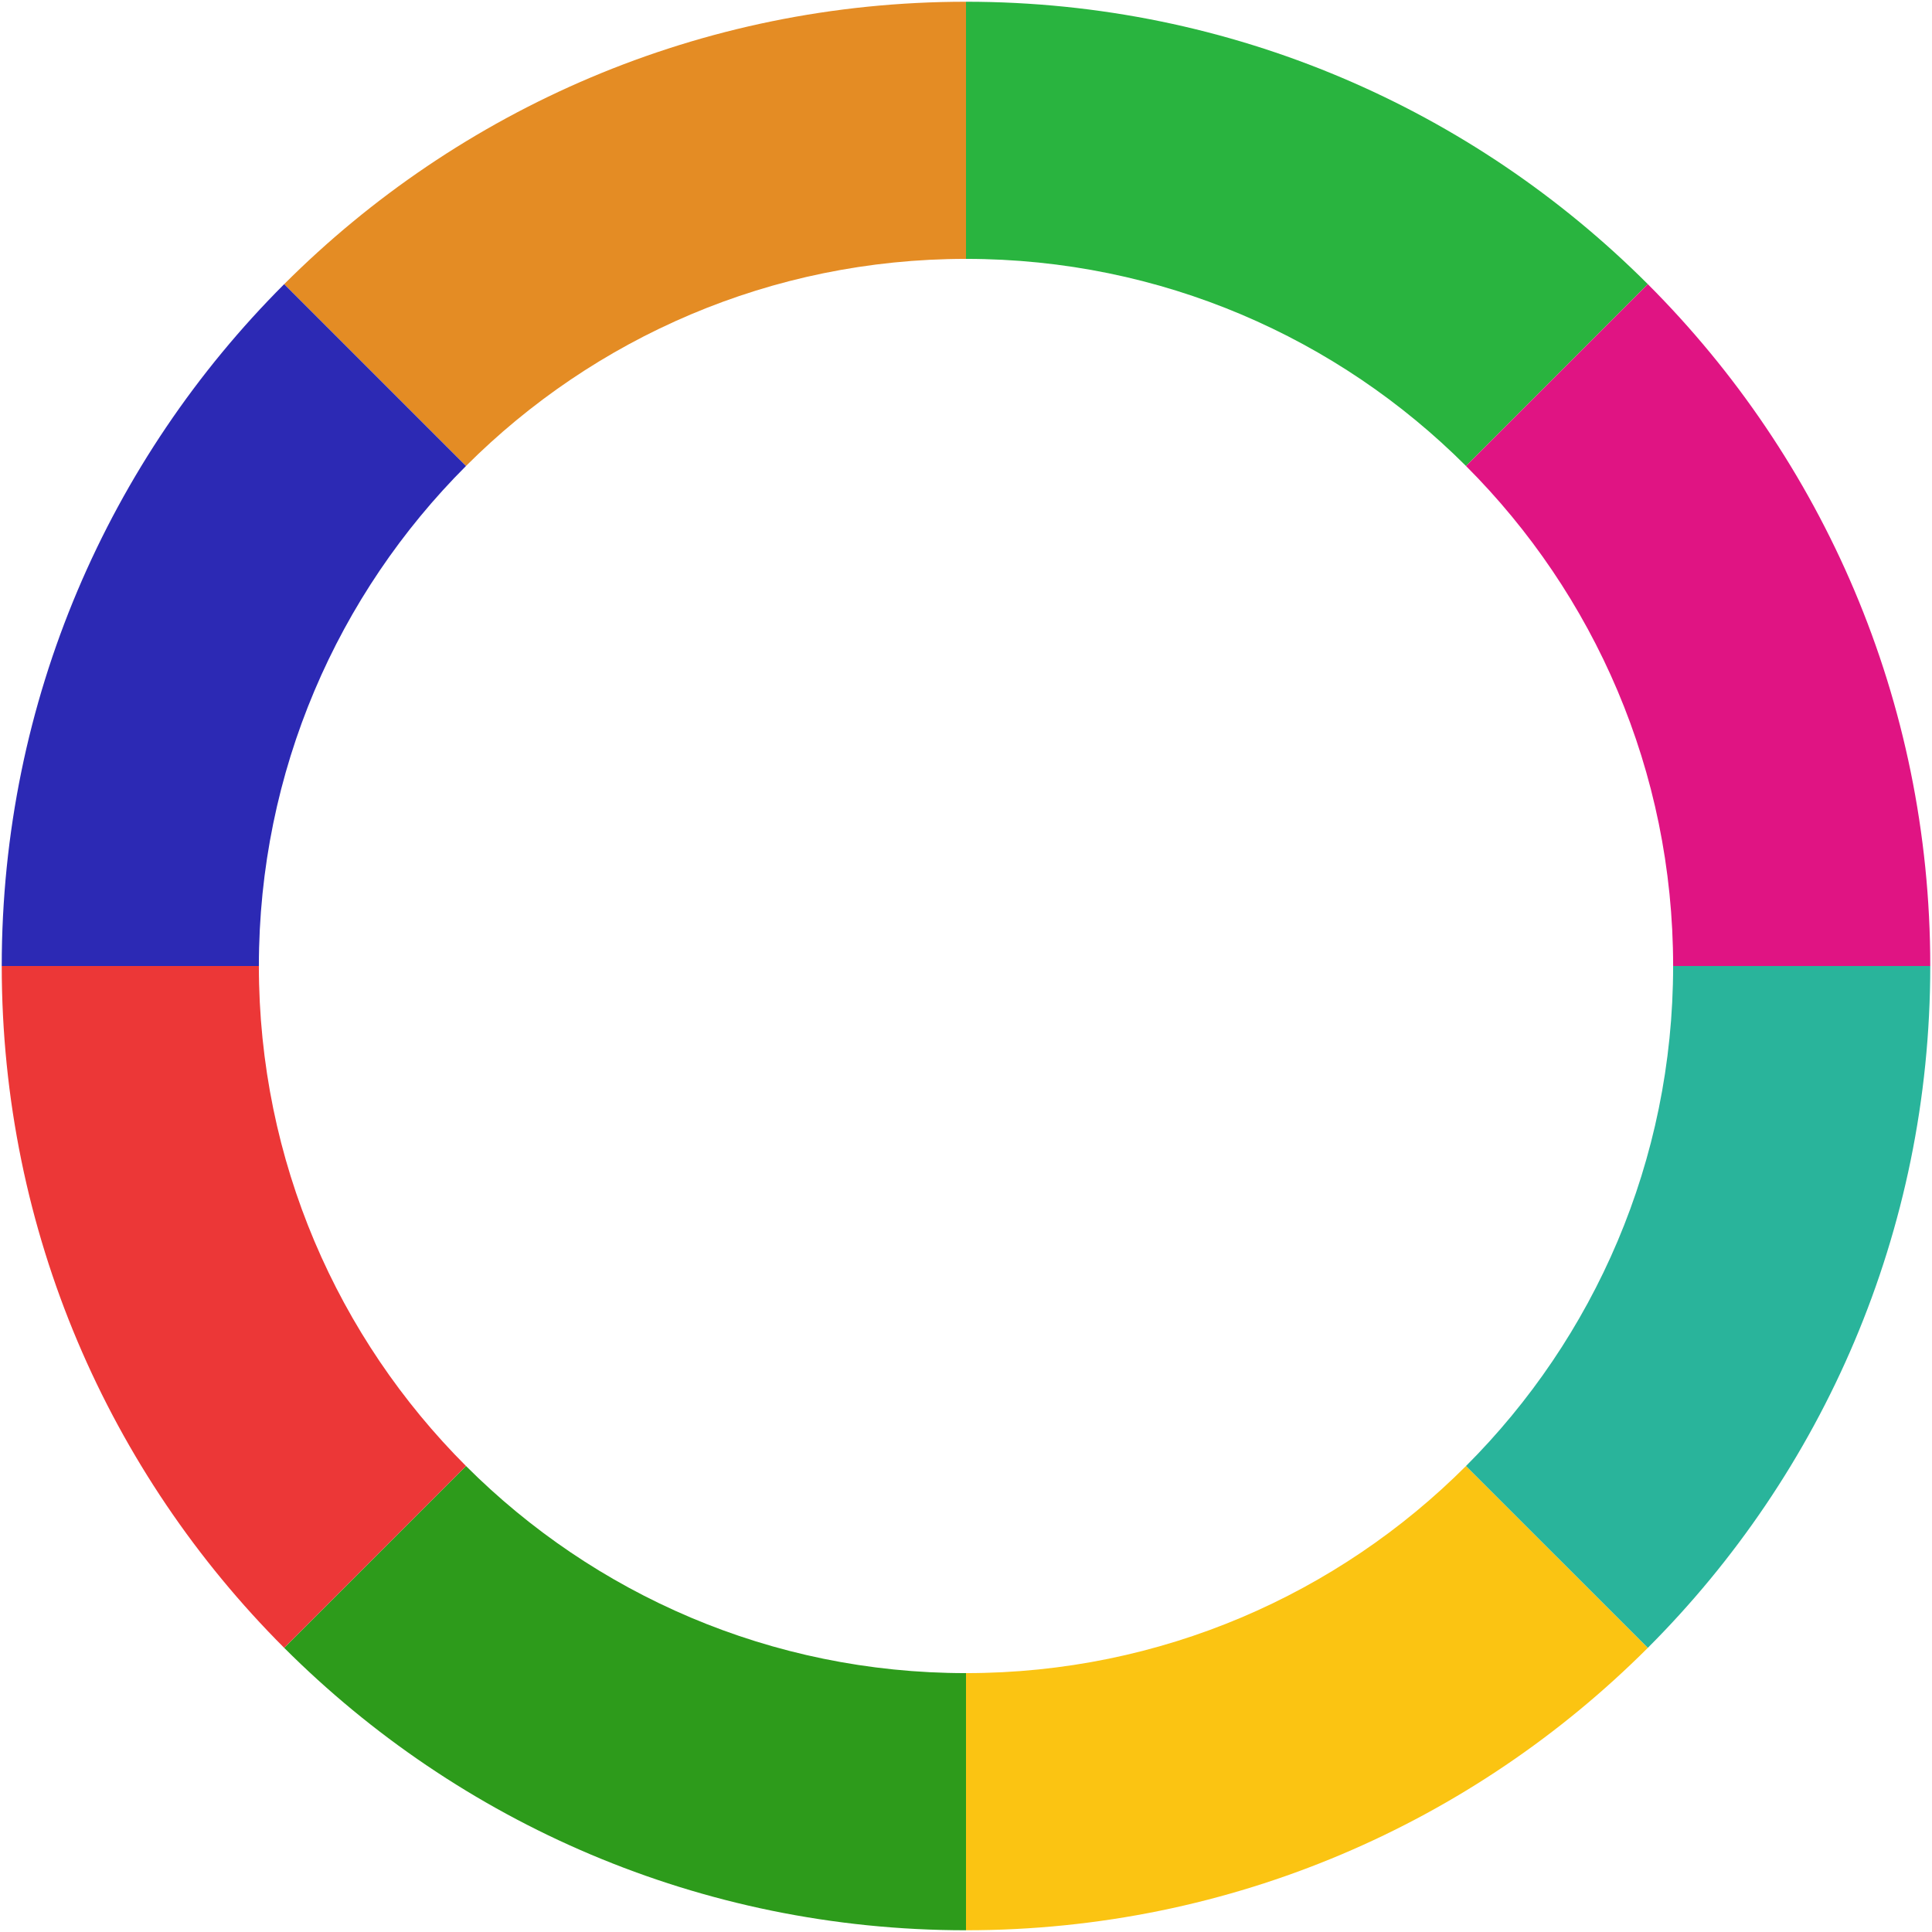 <svg width="278" height="278" fill="none" xmlns="http://www.w3.org/2000/svg"><path d="M139 240.75v37c38.314 0 73.001-15.531 98.11-40.64l-26.163-26.164c-18.413 18.417-43.85 29.804-71.947 29.804z" fill="#FBC412"/><path d="M240.75 139c0 28.097-11.387 53.534-29.804 71.947l26.164 26.163c25.109-25.109 40.64-59.796 40.64-98.11h-37z" fill="#29B49B"/><path d="M210.947 67.053L237.11 40.89C212.001 15.78 177.314.25 139 .25v37c28.097 0 53.534 11.387 71.947 29.803z" fill="#29B43F"/><path d="M210.946 67.053c18.417 18.413 29.804 43.85 29.804 71.947h37c0-38.313-15.531-73.001-40.64-98.11l-26.164 26.163z" fill="#E01483"/><path d="M139 240.75v37c-38.314 0-73.001-15.531-98.11-40.64l26.163-26.164c18.413 18.417 43.85 29.804 71.947 29.804z" fill="#2D9B1B"/><path d="M37.25 139c0 28.097 11.387 53.534 29.803 71.947L40.89 237.11C15.78 212.001.25 177.314.25 139h37z" fill="#EC3737"/><path d="M67.053 67.053L40.89 40.89C65.999 15.78 100.686.25 139 .25v37c-28.097 0-53.534 11.387-71.947 29.803z" fill="#E48C24"/><path d="M67.053 67.053C48.638 85.466 37.25 110.904 37.25 139h-37c0-38.313 15.53-73.001 40.64-98.11l26.163 26.163z" fill="#2C29B4"/></svg>